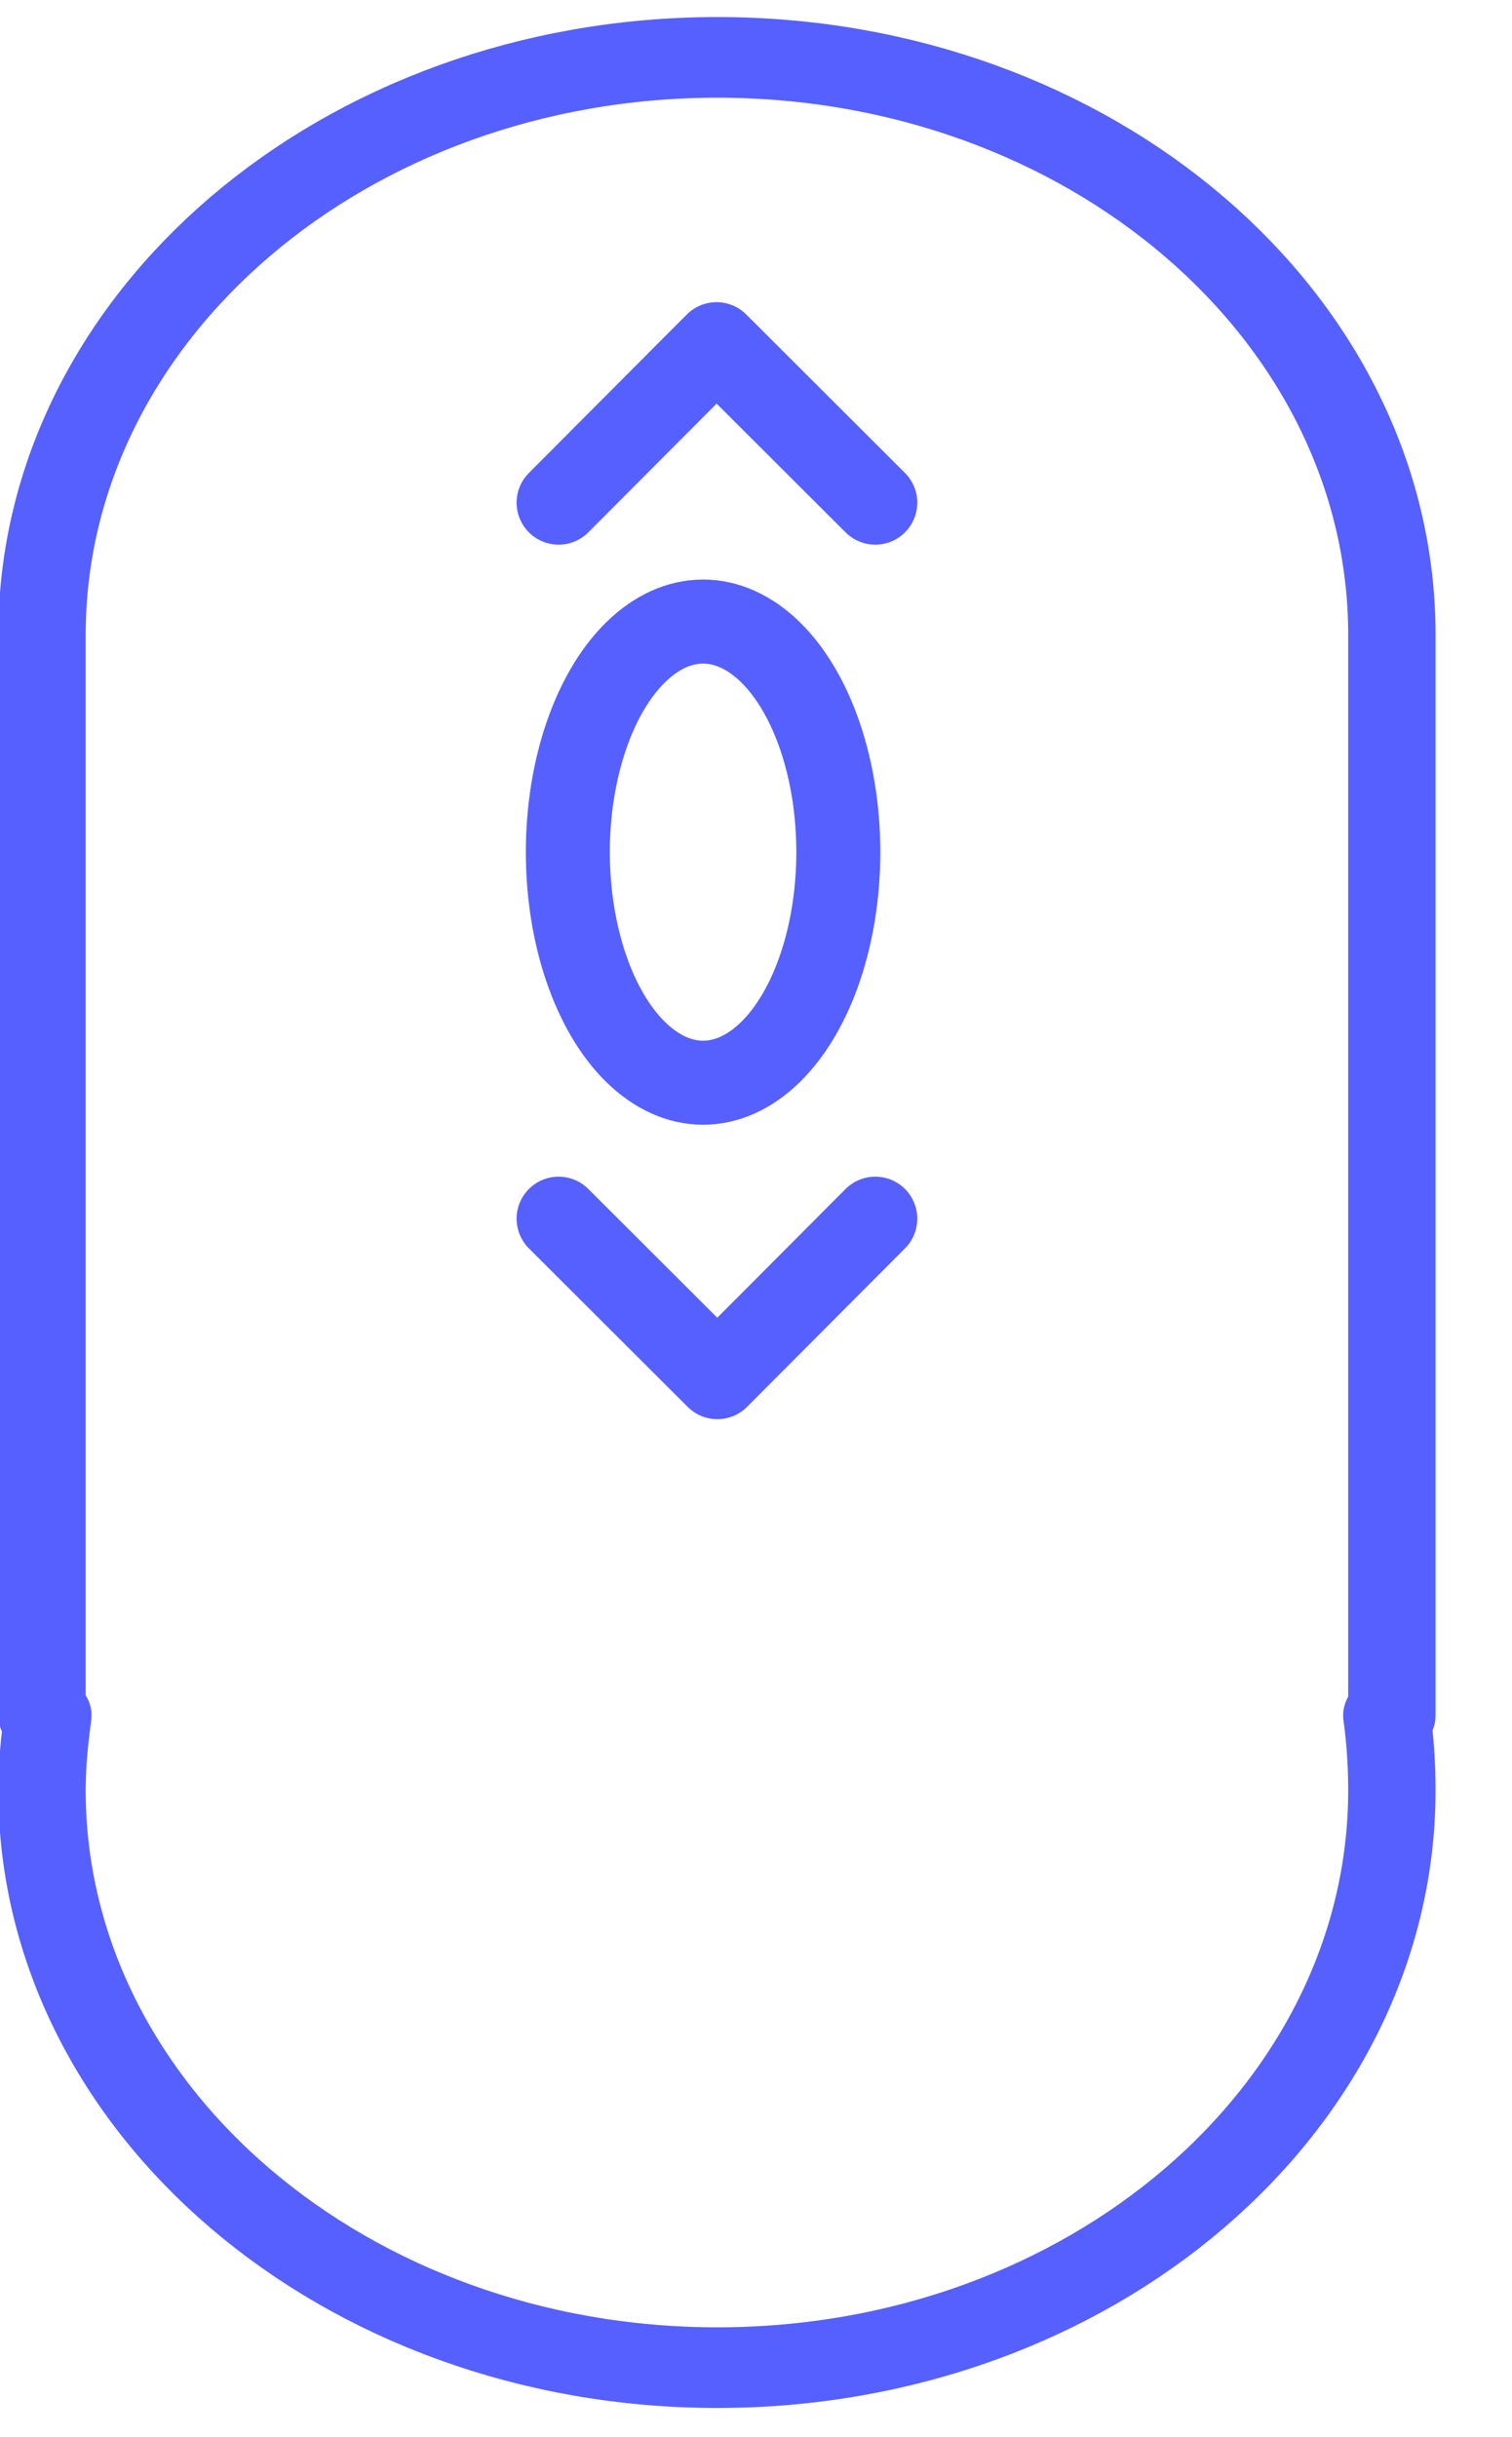 <?xml version="1.0" encoding="UTF-8" standalone="no"?>
<!DOCTYPE svg PUBLIC "-//W3C//DTD SVG 1.1//EN" "http://www.w3.org/Graphics/SVG/1.1/DTD/svg11.dtd">
<svg width="100%" height="100%" viewBox="0 0 18 29" version="1.1" xmlns="http://www.w3.org/2000/svg" xmlns:xlink="http://www.w3.org/1999/xlink" xml:space="preserve" xmlns:serif="http://www.serif.com/" style="fill-rule:evenodd;clip-rule:evenodd;stroke-linecap:round;stroke-linejoin:round;stroke-miterlimit:1.5;">
    <g transform="matrix(1,0,0,1,-149.68,-17.445)">
        <g transform="matrix(1,0,0,0.923,-1350.52,-586.199)">
            <path d="M1500.7,662.189C1500.7,658.079 1504.31,654.742 1508.74,654.742C1513.17,654.742 1516.77,658.079 1516.77,662.189L1516.77,676.121L1516.71,676.121C1516.75,676.436 1516.77,676.757 1516.77,677.082C1516.77,681.192 1513.17,684.529 1508.74,684.529C1504.31,684.529 1500.7,681.192 1500.7,677.082C1500.7,676.757 1500.73,676.436 1500.77,676.121L1500.7,676.121L1500.7,662.189Z" style="fill:none;stroke:rgb(86,96,255);stroke-width:1.04px;"/>
        </g>
        <g transform="matrix(1,0,0,1,-1218.54,-683.257)">
            <ellipse cx="1376.59" cy="710.843" rx="1.61" ry="2.744" style="fill:none;stroke:rgb(86,96,255);stroke-width:1px;"/>
        </g>
        <g transform="matrix(1,0,0,1,-1223.55,-681.124)">
            <path d="M1379.88,704.551L1381.76,702.665L1383.65,704.551" style="fill:none;stroke:rgb(86,96,255);stroke-width:1px;"/>
        </g>
        <g transform="matrix(-1,1.22465e-16,-1.22465e-16,-1,1539.98,736.499)">
            <path d="M1379.88,704.551L1381.76,702.665L1383.65,704.551" style="fill:none;stroke:rgb(86,96,255);stroke-width:1px;"/>
        </g>
    </g>
</svg>
